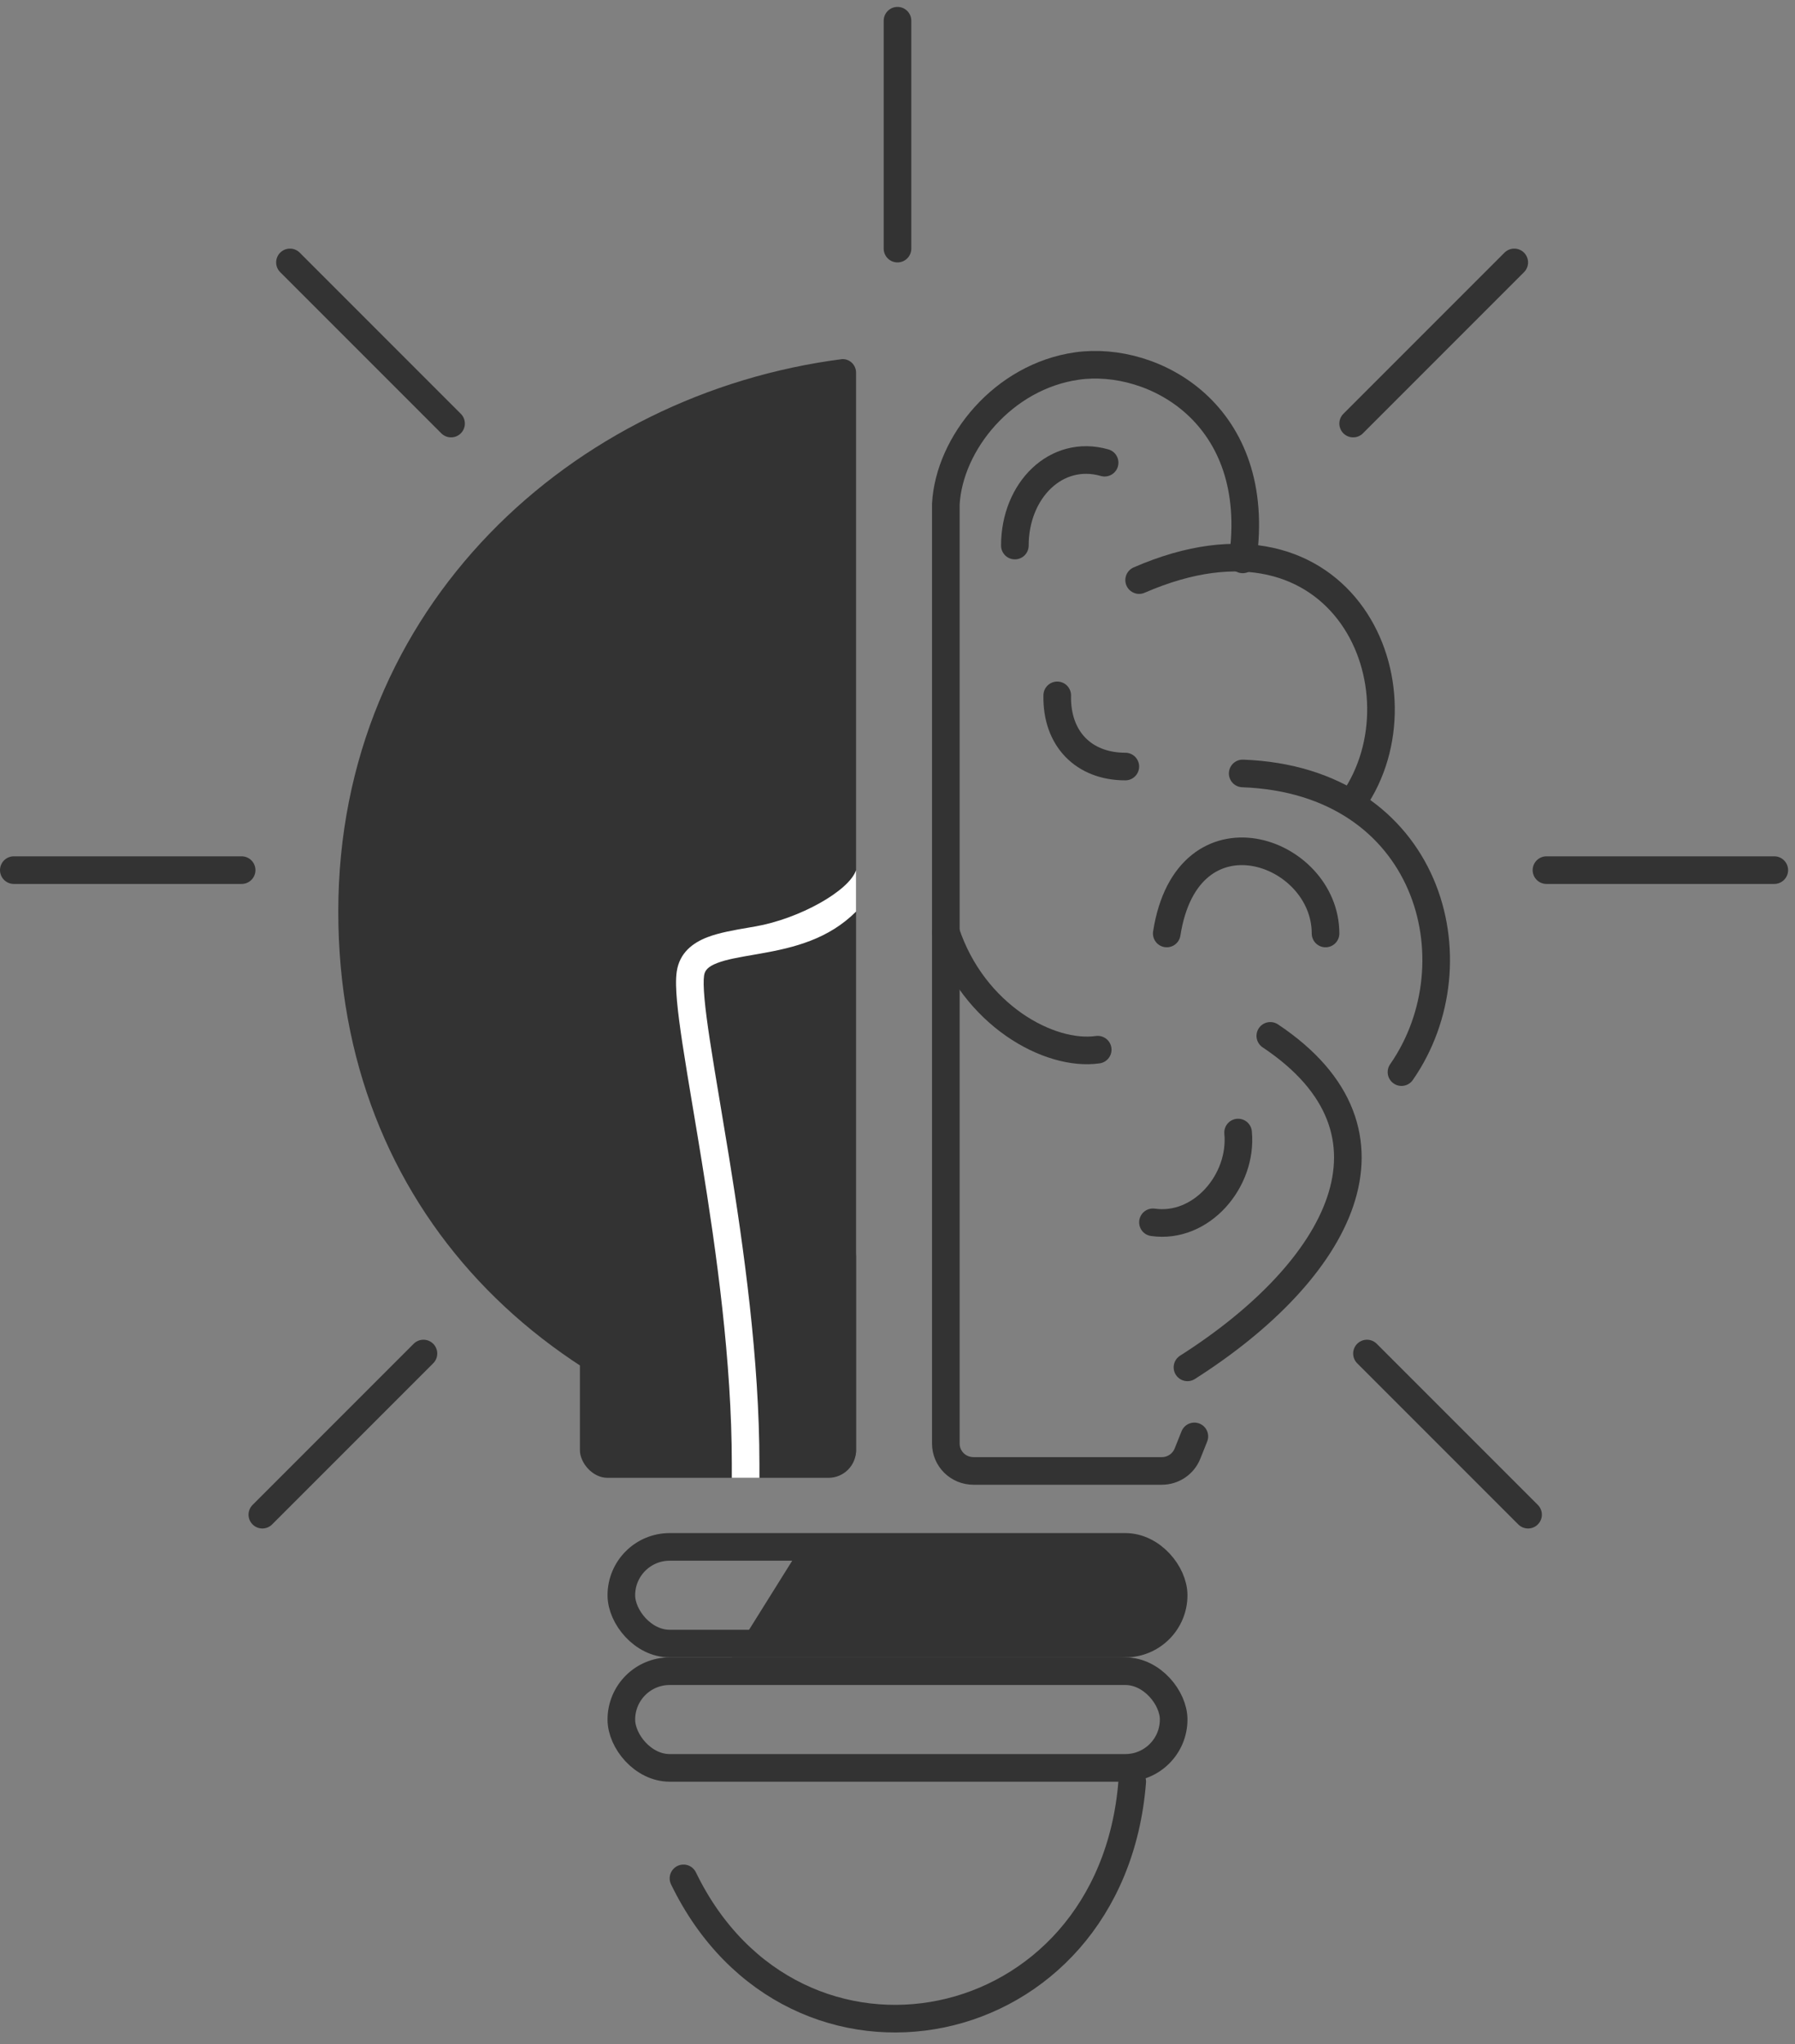 <svg width="130" height="148" viewBox="0 0 130 148" fill="none" xmlns="http://www.w3.org/2000/svg">
<rect x="0" y="0" width="130" height="148" fill="#808080" stroke="none"/>
<path d="M82.5 42C97.413 35.512 103.547 50.026 98 58" stroke="#333333" stroke-width="2" stroke-linecap="round"/>
<path d="M84.5 67.587C86 58 96 61.5 96 67.587" stroke="#333333" stroke-width="2" stroke-linecap="round"/>
<path d="M90 56C103.5 56.5 107.047 69.65 101.5 77.624" stroke="#333333" stroke-width="2" stroke-linecap="round"/>
<path d="M73.5 39.5C73.5 35.5 76.5 32.5 80 33.5" stroke="#333333" stroke-width="2" stroke-linecap="round"/>
<path d="M81.5 55.5C78.5 55.5 76.5 53.5 76.568 50.347" stroke="#333333" stroke-width="2" stroke-linecap="round"/>
<path d="M89.667 82C90 85.5 87 89 83.5 88.5" stroke="#333333" stroke-width="2" stroke-linecap="round"/>
<path d="M68.5 67.5C70.5 73.5 76 76.5 79.5 76" stroke="#333333" stroke-width="2" stroke-linecap="round"/>
<path d="M92 75C102.5 82 97 92 86 99" stroke="#333333" stroke-width="2" stroke-linecap="round"/>
<path fill-rule="evenodd" clip-rule="evenodd" d="M62 26.985C62 26.445 61.571 26 61.03 26C61.02 26 61.01 26 61 26C41.5 28.5 24.5 43.909 24.5 66C24.5 87.475 39.465 102.464 60.924 105.988C60.974 105.996 61.026 106 61.077 106V106C61.592 105.999 62 105.576 62 105.062V26.985Z" fill="#333333"/>
<rect x="42" y="89" width="20" height="18" rx="2" fill="#333333"/>
<rect x="45" y="112" width="40" height="7" rx="3.5" stroke="#333333" stroke-width="2"/>
<rect x="45" y="121" width="40" height="7" rx="3.5" stroke="#333333" stroke-width="2"/>
<path d="M58 112H81C83.209 112 85 113.791 85 116V116C85 118.209 83.209 120 81 120H53L58 112Z" fill="#333333"/>
<path d="M82 129C80.5 148 57.5 152.5 49.5 136" stroke="#333333" stroke-width="2" stroke-linecap="round"/>
<path d="M86.5 104L86.003 105.243C85.7 106.002 84.964 106.5 84.146 106.5H70.5C69.396 106.5 68.5 105.619 68.5 104.514C68.5 95.188 68.5 55.406 68.5 36.5C68.745 32.086 72.662 27.257 78 26.5C83.547 25.713 91.5 30 90 40.5" stroke="#333333" stroke-width="2" stroke-linecap="round"/>
<path d="M65 1.5V18" stroke="#333333" stroke-width="2" stroke-linecap="round"/>
<path d="M112 63H128.5" stroke="#333333" stroke-width="2" stroke-linecap="round"/>
<path d="M1 63H17.5" stroke="#333333" stroke-width="2" stroke-linecap="round"/>
<path d="M21 19L32.667 30.667" stroke="#333333" stroke-width="2" stroke-linecap="round"/>
<path d="M99 98L110.667 109.667" stroke="#333333" stroke-width="2" stroke-linecap="round"/>
<path d="M30.667 98L19 109.667" stroke="#333333" stroke-width="2" stroke-linecap="round"/>
<path d="M109.667 19L98 30.667" stroke="#333333" stroke-width="2" stroke-linecap="round"/>
<path fill-rule="evenodd" clip-rule="evenodd" d="M62 66C60 68 57.519 68.615 55.047 69.047C54.885 69.076 54.727 69.103 54.574 69.13C53.486 69.317 52.617 69.467 51.952 69.723C51.248 69.993 51.042 70.274 50.99 70.641C50.945 70.956 50.95 71.505 51.024 72.325C51.097 73.124 51.228 74.111 51.403 75.264C51.608 76.621 51.869 78.174 52.156 79.892C52.36 81.109 52.578 82.408 52.8 83.778C53.863 90.347 55 98.414 55 106L55 107L53 107L53 106C53 98.586 51.887 90.653 50.825 84.097C50.608 82.755 50.392 81.465 50.188 80.25C49.898 78.514 49.632 76.93 49.425 75.564C49.249 74.397 49.11 73.364 49.032 72.505C48.956 71.667 48.93 70.919 49.01 70.359C49.208 68.976 50.19 68.257 51.235 67.856C52.1 67.524 53.191 67.337 54.243 67.157C54.397 67.13 54.551 67.104 54.703 67.078C57.906 66.517 61.5 64.5 62 63V66Z" fill="white"/>
</svg>
